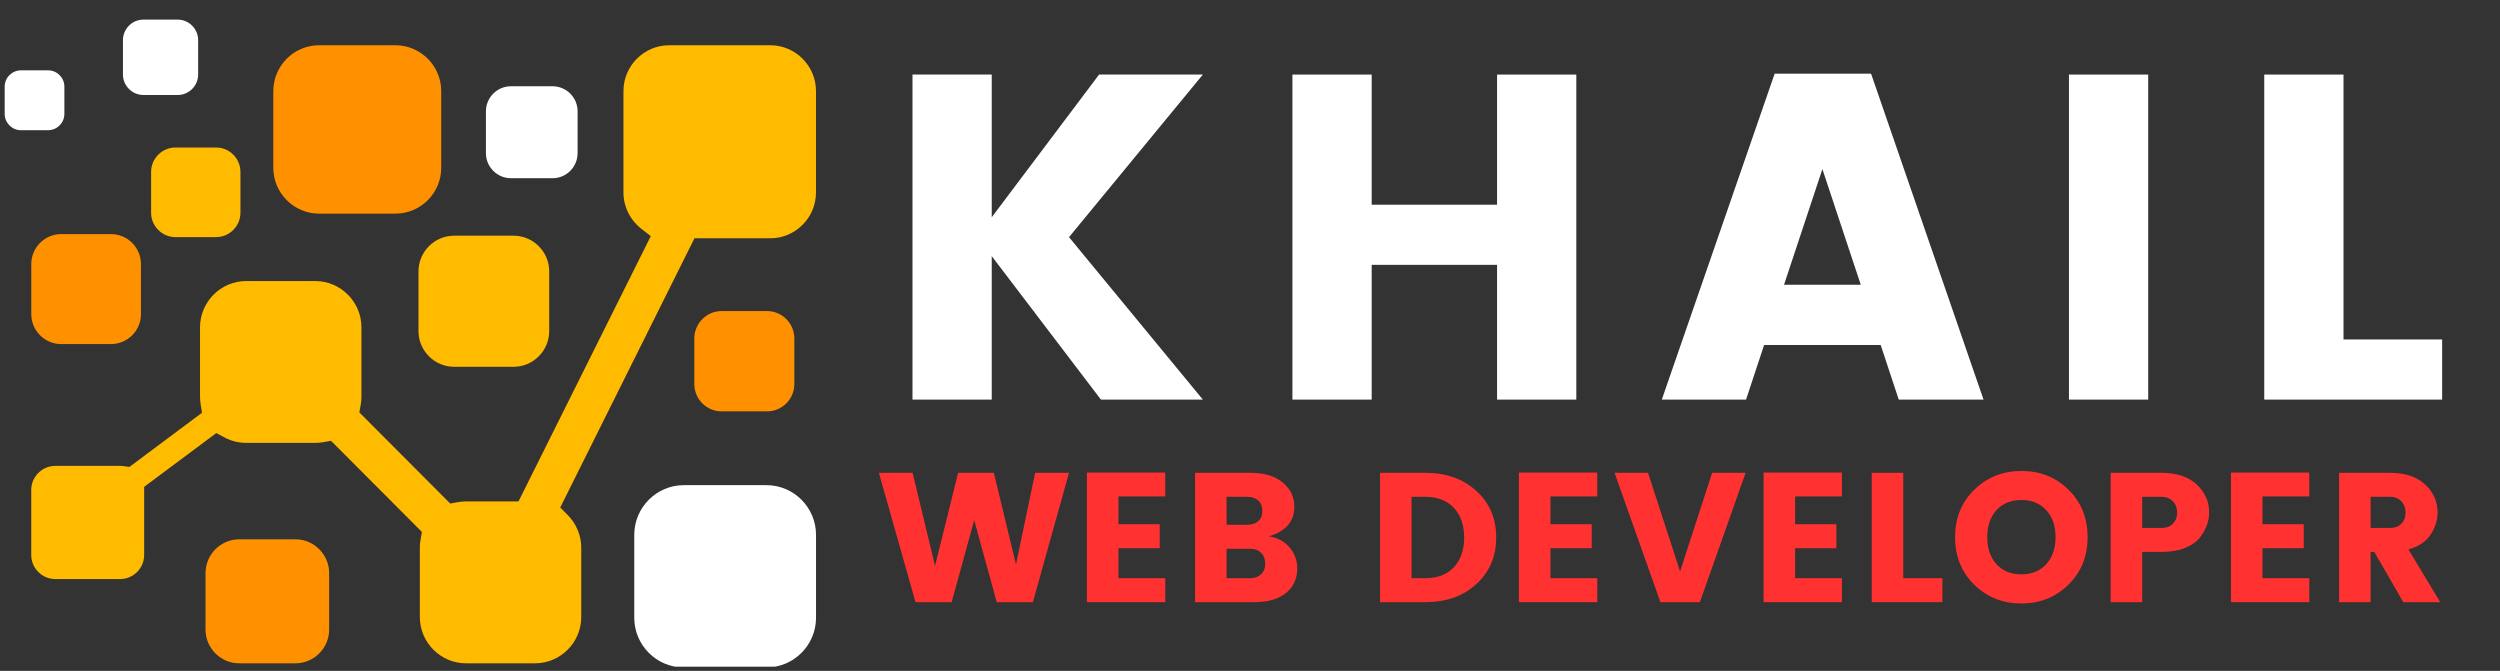 <svg xmlns="http://www.w3.org/2000/svg" xmlns:xlink="http://www.w3.org/1999/xlink" width="395" zoomAndPan="magnify" viewBox="0 0 296.25 79.5" height="106" preserveAspectRatio="xMidYMid meet" version="1.0"><rect x="0" y="0" width="296.25" height="79.5" fill="#333333" stroke="none"/><defs><g/><clipPath id="a7f96982c6"><path d="M 3 5 L 96.699 5 L 96.699 79 L 3 79 Z M 3 5 " clip-rule="nonzero"/></clipPath><clipPath id="bcebdf5b6a"><path d="M 75 57 L 96.699 57 L 96.699 79.004 L 75 79.004 Z M 75 57 " clip-rule="nonzero"/></clipPath><clipPath id="4b3abb936b"><path d="M 14 2.324 L 24 2.324 L 24 12 L 14 12 Z M 14 2.324 " clip-rule="nonzero"/></clipPath><clipPath id="131c25bbed"><path d="M 0.555 8 L 8 8 L 8 16 L 0.555 16 Z M 0.555 8 " clip-rule="nonzero"/></clipPath></defs><g clip-path="url(#a7f96982c6)"><path fill="#ffbb00" d="M 61.445 59.418 L 55.223 59.418 C 54.898 59.418 54.578 59.449 54.258 59.504 L 53.352 59.668 L 42.582 48.867 L 42.746 47.961 C 42.801 47.641 42.832 47.316 42.832 46.996 L 42.832 38.793 C 42.832 35.773 40.367 33.305 37.359 33.305 L 29.176 33.305 C 26.164 33.305 23.703 35.773 23.703 38.793 L 23.703 46.996 C 23.703 47.289 23.727 47.578 23.77 47.863 L 23.934 48.914 L 15.332 55.332 L 14.617 55.23 C 14.492 55.215 14.367 55.207 14.242 55.207 L 6.547 55.207 C 4.988 55.207 3.703 56.492 3.703 58.055 L 3.703 65.77 C 3.703 67.336 4.988 68.617 6.547 68.617 L 14.242 68.617 C 15.801 68.617 17.082 67.336 17.082 65.77 L 17.082 57.691 L 25.633 51.316 L 26.617 51.844 C 27.406 52.266 28.281 52.48 29.176 52.48 L 37.359 52.48 C 37.68 52.48 38 52.453 38.32 52.395 L 39.227 52.234 L 49.996 63.035 L 49.836 63.941 C 49.777 64.262 49.75 64.582 49.75 64.906 L 49.75 73.113 C 49.75 76.133 52.211 78.602 55.223 78.602 L 63.406 78.602 C 66.414 78.602 68.879 76.133 68.879 73.113 L 68.879 64.906 C 68.879 63.457 68.297 62.066 67.281 61.039 L 66.387 60.141 L 82.293 28.238 L 91.285 28.238 C 94.254 28.238 96.695 25.793 96.695 22.816 L 96.695 10.785 C 96.695 7.809 94.258 5.363 91.285 5.363 L 79.289 5.363 C 76.316 5.363 73.879 7.809 73.879 10.785 L 73.879 22.816 C 73.879 24.496 74.664 26.066 75.98 27.094 L 77.117 27.984 L 61.441 59.418 Z M 61.445 59.418 " fill-opacity="1" fill-rule="evenodd"/></g><path fill="#ffffff" d="M 60.539 10.223 C 58.914 10.223 57.582 11.559 57.582 13.188 L 57.582 18.148 C 57.582 19.781 58.914 21.117 60.539 21.117 L 65.488 21.117 C 67.117 21.117 68.445 19.781 68.445 18.148 L 68.445 13.188 C 68.445 11.555 67.113 10.223 65.488 10.223 Z M 60.539 10.223 " fill-opacity="1" fill-rule="evenodd"/><path fill="#ff9100" d="M 37.805 5.363 C 34.824 5.363 32.387 7.809 32.387 10.797 L 32.387 19.887 C 32.387 22.875 34.824 25.316 37.805 25.316 L 46.867 25.316 C 49.848 25.316 52.285 22.871 52.285 19.887 L 52.285 10.797 C 52.285 7.809 49.848 5.363 46.867 5.363 Z M 37.805 5.363 " fill-opacity="1" fill-rule="evenodd"/><path fill="#ff9100" d="M 28.344 63.91 C 26.148 63.91 24.355 65.711 24.355 67.91 L 24.355 74.602 C 24.355 76.801 26.148 78.602 28.344 78.602 L 35.016 78.602 C 37.207 78.602 39.004 76.801 39.004 74.602 L 39.004 67.91 C 39.004 65.711 37.207 63.91 35.016 63.91 Z M 28.344 63.91 " fill-opacity="1" fill-rule="evenodd"/><g clip-path="url(#bcebdf5b6a)"><path fill="#ffffff" d="M 81.023 57.492 C 77.801 57.492 75.16 60.141 75.16 63.375 L 75.16 73.211 C 75.16 76.445 77.797 79.09 81.023 79.09 L 90.836 79.09 C 94.059 79.09 96.699 76.445 96.699 73.211 L 96.699 63.375 C 96.699 60.141 94.059 57.492 90.836 57.492 Z M 81.023 57.492 " fill-opacity="1" fill-rule="evenodd"/></g><path fill="#ff9100" d="M 85.504 36.863 C 83.73 36.863 82.277 38.32 82.277 40.098 L 82.277 45.512 C 82.277 47.289 83.727 48.746 85.504 48.746 L 90.902 48.746 C 92.676 48.746 94.129 47.289 94.129 45.512 L 94.129 40.098 C 94.129 38.32 92.676 36.863 90.902 36.863 Z M 85.504 36.863 " fill-opacity="1" fill-rule="evenodd"/><path fill="#ffbb00" d="M 53.805 27.93 C 51.488 27.93 49.59 29.836 49.59 32.16 L 49.59 39.234 C 49.59 41.562 51.488 43.465 53.805 43.465 L 60.863 43.465 C 63.184 43.465 65.082 41.562 65.082 39.234 L 65.082 32.16 C 65.082 29.836 63.184 27.93 60.863 27.93 Z M 53.805 27.93 " fill-opacity="1" fill-rule="evenodd"/><path fill="#ff9100" d="M 7.246 27.742 C 5.301 27.742 3.707 29.336 3.707 31.289 L 3.707 37.227 C 3.707 39.176 5.301 40.773 7.246 40.773 L 13.164 40.773 C 15.109 40.773 16.703 39.176 16.703 37.227 L 16.703 31.289 C 16.703 29.336 15.109 27.742 13.164 27.742 Z M 7.246 27.742 " fill-opacity="1" fill-rule="evenodd"/><path fill="#ffbb00" d="M 20.789 17.48 C 19.203 17.48 17.906 18.781 17.906 20.371 L 17.906 25.207 C 17.906 26.797 19.203 28.098 20.789 28.098 L 25.609 28.098 C 27.195 28.098 28.492 26.797 28.492 25.207 L 28.492 20.371 C 28.492 18.781 27.199 17.48 25.609 17.48 Z M 20.789 17.48 " fill-opacity="1" fill-rule="evenodd"/><g clip-path="url(#4b3abb936b)"><path fill="#ffffff" d="M 16.996 2.324 C 15.664 2.324 14.57 3.418 14.57 4.758 L 14.57 8.828 C 14.57 10.164 15.664 11.258 16.996 11.258 L 21.055 11.258 C 22.387 11.258 23.48 10.164 23.48 8.828 L 23.48 4.758 C 23.48 3.418 22.387 2.324 21.055 2.324 Z M 16.996 2.324 " fill-opacity="1" fill-rule="evenodd"/></g><g clip-path="url(#131c25bbed)"><path fill="#ffffff" d="M 2.48 8.336 C 1.422 8.336 0.555 9.203 0.555 10.266 L 0.555 13.496 C 0.555 14.559 1.418 15.43 2.48 15.43 L 5.703 15.43 C 6.762 15.43 7.629 14.559 7.629 13.496 L 7.629 10.266 C 7.629 9.203 6.762 8.336 5.703 8.336 Z M 2.48 8.336 " fill-opacity="1" fill-rule="evenodd"/></g><g fill="#ffffff" fill-opacity="1"><g transform="translate(104.021, 47.352)"><g><path d="M 13.5 0 L 4.109 0 L 4.109 -38.516 L 13.5 -38.516 L 13.5 -21.609 L 26.219 -38.516 L 38.516 -38.516 L 22.656 -19.25 L 38.516 0 L 26.438 0 L 13.5 -17 Z M 13.5 0 "/></g></g></g><g fill="#ffffff" fill-opacity="1"><g transform="translate(149.043, 47.352)"><g><path d="M 28.359 -38.516 L 37.75 -38.516 L 37.75 0 L 28.359 0 L 28.359 -15.969 L 13.5 -15.969 L 13.5 0 L 4.109 0 L 4.109 -38.516 L 13.5 -38.516 L 13.5 -23.094 L 28.359 -23.094 Z M 28.359 -38.516 "/></g></g></g><g fill="#ffffff" fill-opacity="1"><g transform="translate(196.423, 47.352)"><g><path d="M 28.578 0 L 26.438 -6.469 L 12.625 -6.469 L 10.484 0 L 0.5 0 L 13.875 -38.625 L 25.297 -38.625 L 38.625 0 Z M 14.984 -13.609 L 24.078 -13.609 L 19.531 -27.312 Z M 14.984 -13.609 "/></g></g></g><g fill="#ffffff" fill-opacity="1"><g transform="translate(241.062, 47.352)"><g><path d="M 4.109 0 L 4.109 -38.516 L 13.5 -38.516 L 13.5 0 Z M 4.109 0 "/></g></g></g><g fill="#ffffff" fill-opacity="1"><g transform="translate(264.205, 47.352)"><g><path d="M 4.109 -38.516 L 13.5 -38.516 L 13.5 -7.125 L 25.188 -7.125 L 25.188 0 L 4.109 0 Z M 4.109 -38.516 "/></g></g></g><g fill="#ff3131" fill-opacity="1"><g transform="translate(104.021, 71.357)"><g><path d="M 18.641 -15.328 L 22.656 -15.328 L 18.375 0 L 14.094 0 L 11.422 -9.719 L 8.75 0 L 4.469 0 L 0.125 -15.328 L 4.125 -15.328 L 6.781 -4.297 L 9.516 -15.328 L 13.75 -15.328 L 16.375 -4.469 Z M 18.641 -15.328 "/></g></g></g><g fill="#ff3131" fill-opacity="1"><g transform="translate(127.161, 71.357)"><g><path d="M 10.922 -15.359 L 10.922 -12.531 L 5.375 -12.531 L 5.375 -9.234 L 10.266 -9.234 L 10.266 -6.391 L 5.375 -6.391 L 5.375 -2.844 L 10.922 -2.844 L 10.922 0 L 1.641 0 L 1.641 -15.359 Z M 10.922 -15.359 "/></g></g></g><g fill="#ff3131" fill-opacity="1"><g transform="translate(139.975, 71.357)"><g><path d="M 1.641 -15.328 L 8.297 -15.328 C 9.848 -15.328 11.086 -14.945 12.016 -14.188 C 12.941 -13.426 13.406 -12.469 13.406 -11.312 C 13.406 -9.57 12.395 -8.398 10.375 -7.797 C 11.406 -7.648 12.223 -7.219 12.828 -6.5 C 13.441 -5.789 13.75 -4.957 13.75 -4 C 13.75 -2.77 13.301 -1.797 12.406 -1.078 C 11.508 -0.359 10.266 0 8.672 0 L 1.641 0 Z M 5.375 -12.484 L 5.375 -9.172 L 7.812 -9.172 C 8.352 -9.172 8.785 -9.305 9.109 -9.578 C 9.441 -9.859 9.609 -10.27 9.609 -10.812 C 9.609 -11.363 9.441 -11.781 9.109 -12.062 C 8.785 -12.344 8.352 -12.484 7.812 -12.484 Z M 5.375 -2.844 L 8.188 -2.844 C 8.695 -2.844 9.117 -2.992 9.453 -3.297 C 9.785 -3.598 9.953 -4.02 9.953 -4.562 C 9.953 -5.102 9.789 -5.531 9.469 -5.844 C 9.156 -6.164 8.742 -6.328 8.234 -6.328 L 5.375 -6.328 Z M 5.375 -2.844 "/></g></g></g><g fill="#ff3131" fill-opacity="1"><g transform="translate(155.017, 71.357)"><g/></g></g><g fill="#ff3131" fill-opacity="1"><g transform="translate(161.893, 71.357)"><g><path d="M 5.375 -2.844 L 7.031 -2.844 C 8.457 -2.844 9.578 -3.273 10.391 -4.141 C 11.203 -5.016 11.609 -6.188 11.609 -7.656 C 11.609 -9.125 11.203 -10.297 10.391 -11.172 C 9.578 -12.047 8.457 -12.484 7.031 -12.484 L 5.375 -12.484 Z M 7.031 -15.328 C 9.477 -15.328 11.484 -14.613 13.047 -13.188 C 14.617 -11.77 15.406 -9.93 15.406 -7.672 C 15.406 -5.41 14.617 -3.566 13.047 -2.141 C 11.484 -0.711 9.477 0 7.031 0 L 1.641 0 L 1.641 -15.328 Z M 7.031 -15.328 "/></g></g></g><g fill="#ff3131" fill-opacity="1"><g transform="translate(178.353, 71.357)"><g><path d="M 10.922 -15.359 L 10.922 -12.531 L 5.375 -12.531 L 5.375 -9.234 L 10.266 -9.234 L 10.266 -6.391 L 5.375 -6.391 L 5.375 -2.844 L 10.922 -2.844 L 10.922 0 L 1.641 0 L 1.641 -15.359 Z M 10.922 -15.359 "/></g></g></g><g fill="#ff3131" fill-opacity="1"><g transform="translate(191.168, 71.357)"><g><path d="M 5.594 0 L 0.156 -15.328 L 4.125 -15.328 L 7.922 -3.641 L 11.719 -15.328 L 15.688 -15.328 L 10.266 0 Z M 5.594 0 "/></g></g></g><g fill="#ff3131" fill-opacity="1"><g transform="translate(207.344, 71.357)"><g><path d="M 10.922 -15.359 L 10.922 -12.531 L 5.375 -12.531 L 5.375 -9.234 L 10.266 -9.234 L 10.266 -6.391 L 5.375 -6.391 L 5.375 -2.844 L 10.922 -2.844 L 10.922 0 L 1.641 0 L 1.641 -15.359 Z M 10.922 -15.359 "/></g></g></g><g fill="#ff3131" fill-opacity="1"><g transform="translate(220.159, 71.357)"><g><path d="M 1.641 -15.328 L 5.375 -15.328 L 5.375 -2.844 L 10.016 -2.844 L 10.016 0 L 1.641 0 Z M 1.641 -15.328 "/></g></g></g><g fill="#ff3131" fill-opacity="1"><g transform="translate(230.943, 71.357)"><g><path d="M 11.531 -4.5 C 12.27 -5.301 12.641 -6.367 12.641 -7.703 C 12.641 -9.047 12.27 -10.113 11.531 -10.906 C 10.801 -11.707 9.82 -12.109 8.594 -12.109 C 7.363 -12.109 6.379 -11.707 5.641 -10.906 C 4.91 -10.113 4.547 -9.047 4.547 -7.703 C 4.547 -6.367 4.91 -5.301 5.641 -4.5 C 6.379 -3.695 7.363 -3.297 8.594 -3.297 C 9.82 -3.297 10.801 -3.695 11.531 -4.5 Z M 3.016 -2.062 C 1.492 -3.551 0.734 -5.43 0.734 -7.703 C 0.734 -9.973 1.492 -11.848 3.016 -13.328 C 4.535 -14.805 6.398 -15.547 8.609 -15.547 C 10.816 -15.547 12.672 -14.805 14.172 -13.328 C 15.68 -11.848 16.438 -9.973 16.438 -7.703 C 16.438 -5.43 15.676 -3.551 14.156 -2.062 C 12.645 -0.582 10.789 0.156 8.594 0.156 C 6.395 0.156 4.535 -0.582 3.016 -2.062 Z M 3.016 -2.062 "/></g></g></g><g fill="#ff3131" fill-opacity="1"><g transform="translate(248.473, 71.357)"><g><path d="M 13.312 -10.625 C 13.312 -9.594 12.941 -8.598 12.203 -7.641 C 11.805 -7.141 11.219 -6.734 10.438 -6.422 C 9.664 -6.109 8.75 -5.953 7.688 -5.953 L 5.375 -5.953 L 5.375 0 L 1.641 0 L 1.641 -15.328 L 7.688 -15.328 C 9.457 -15.328 10.836 -14.867 11.828 -13.953 C 12.816 -13.035 13.312 -11.926 13.312 -10.625 Z M 5.375 -8.797 L 7.688 -8.797 C 8.25 -8.797 8.691 -8.961 9.016 -9.297 C 9.348 -9.629 9.516 -10.066 9.516 -10.609 C 9.516 -11.16 9.348 -11.609 9.016 -11.953 C 8.68 -12.305 8.238 -12.484 7.688 -12.484 L 5.375 -12.484 Z M 5.375 -8.797 "/></g></g></g><g fill="#ff3131" fill-opacity="1"><g transform="translate(262.728, 71.357)"><g><path d="M 10.922 -15.359 L 10.922 -12.531 L 5.375 -12.531 L 5.375 -9.234 L 10.266 -9.234 L 10.266 -6.391 L 5.375 -6.391 L 5.375 -2.844 L 10.922 -2.844 L 10.922 0 L 1.641 0 L 1.641 -15.359 Z M 10.922 -15.359 "/></g></g></g><g fill="#ff3131" fill-opacity="1"><g transform="translate(275.542, 71.357)"><g><path d="M 5.375 -5.953 L 5.375 0 L 1.641 0 L 1.641 -15.328 L 7.688 -15.328 C 9.457 -15.328 10.836 -14.867 11.828 -13.953 C 12.816 -13.035 13.312 -11.926 13.312 -10.625 C 13.312 -9.738 13.039 -8.875 12.5 -8.031 C 11.969 -7.188 11.086 -6.594 9.859 -6.25 L 13.625 0 L 9.25 0 L 5.812 -5.953 Z M 5.375 -12.484 L 5.375 -8.797 L 7.688 -8.797 C 8.25 -8.797 8.691 -8.961 9.016 -9.297 C 9.348 -9.629 9.516 -10.066 9.516 -10.609 C 9.516 -11.16 9.348 -11.609 9.016 -11.953 C 8.68 -12.305 8.238 -12.484 7.688 -12.484 Z M 5.375 -12.484 "/></g></g></g></svg>
